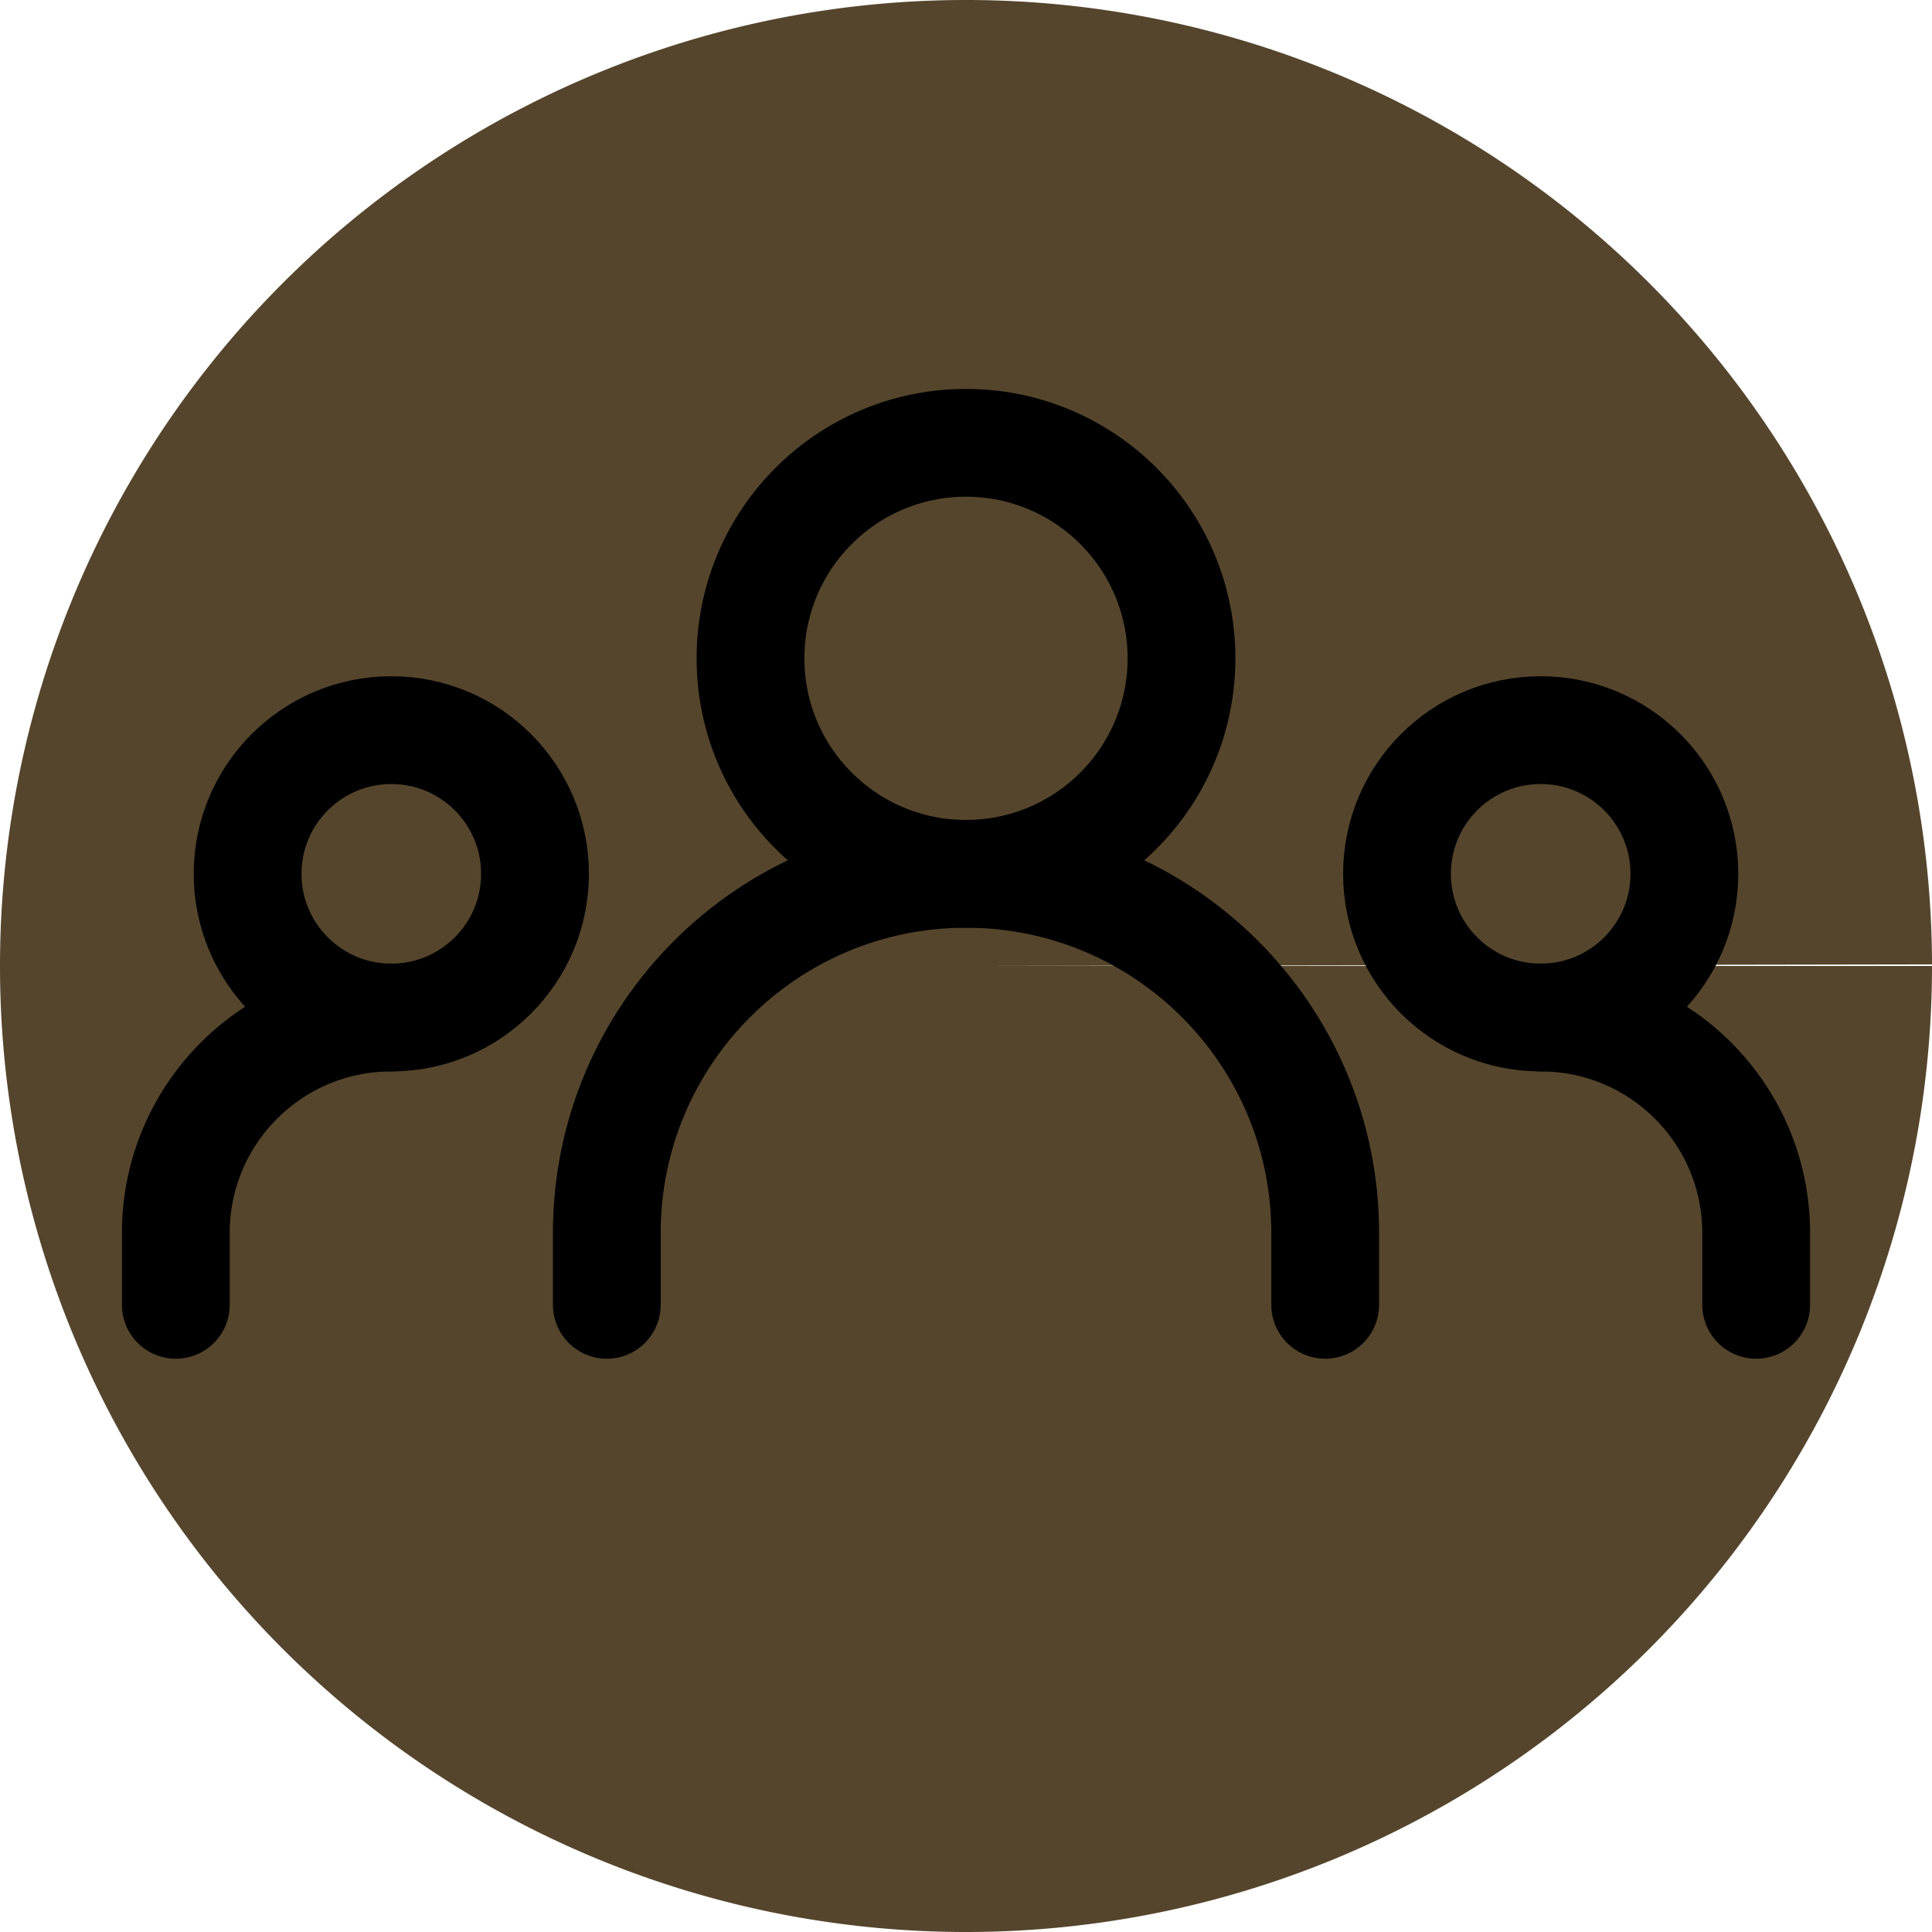 <?xml version="1.0" encoding="UTF-8" standalone="no"?>
<svg
   width="24px"
   height="24px"
   viewBox="0 0 24 24"
   stroke-width="1.5"
   fill="none"
   color="#000000"
   version="1.1"
   id="svg6"
   sodipodi:docname="communityIcon.svg"
   inkscape:version="1.4 (86a8ad7, 2024-10-11)"
   xmlns:inkscape="http://www.inkscape.org/namespaces/inkscape"
   xmlns:sodipodi="http://sodipodi.sourceforge.net/DTD/sodipodi-0.dtd"
   xmlns="http://www.w3.org/2000/svg"
   xmlns:svg="http://www.w3.org/2000/svg">
  <defs
     id="defs6" />
  <sodipodi:namedview
     id="namedview6"
     pagecolor="#ffffff"
     bordercolor="#000000"
     borderopacity="0.25"
     inkscape:showpageshadow="2"
     inkscape:pageopacity="0.0"
     inkscape:pagecheckerboard="0"
     inkscape:deskcolor="#d1d1d1"
     inkscape:zoom="48.625"
     inkscape:cx="12"
     inkscape:cy="12"
     inkscape:window-width="2560"
     inkscape:window-height="1369"
     inkscape:window-x="-8"
     inkscape:window-y="-8"
     inkscape:window-maximized="1"
     inkscape:current-layer="svg6" />
  <path
     style="fill:#55452c;fill-opacity:1"
     id="path7"
     sodipodi:type="arc"
     sodipodi:cx="12"
     sodipodi:cy="12"
     sodipodi:rx="12"
     sodipodi:ry="12"
     sodipodi:start="0"
     sodipodi:end="6.2815589"
     sodipodi:arc-type="slice"
     d="M 24,12 A 12,12 0 0 1 12.005,24 12,12 0 0 1 3.9678003e-6,12.01 12,12 0 0 1 11.985,8.92755e-6 12,12 0 0 1 24,11.98 L 12,12 Z" />
  <path
     d="m 7.538,16.209 v -0.892 c 0,-2.464 1.998,-4.462 4.462,-4.462 v 0 c 2.464,0 4.462,1.998 4.462,4.462 v 0.892"
     stroke="#000000"
     stroke-width="1.339"
     stroke-linecap="round"
     stroke-linejoin="round"
     id="path1" />
  <path
     d="m 2.184,16.209 v -0.892 c 0,-1.479 1.199,-2.677 2.677,-2.677 v 0"
     stroke="#000000"
     stroke-width="1.339"
     stroke-linecap="round"
     stroke-linejoin="round"
     id="path2" />
  <path
     d="m 21.816,16.209 v -0.892 c 0,-1.479 -1.199,-2.677 -2.677,-2.677 v 0"
     stroke="#000000"
     stroke-width="1.339"
     stroke-linecap="round"
     stroke-linejoin="round"
     id="path3" />
  <path
     d="m 12,10.855 c 1.479,0 2.677,-1.199 2.677,-2.677 0,-1.479 -1.199,-2.677 -2.677,-2.677 -1.479,0 -2.677,1.199 -2.677,2.677 0,1.479 1.199,2.677 2.677,2.677 z"
     stroke="#000000"
     stroke-width="1.339"
     stroke-linecap="round"
     stroke-linejoin="round"
     id="path4" />
  <path
     d="m 4.861,12.64 c 0.986,0 1.785,-0.799 1.785,-1.785 0,-0.986 -0.799,-1.785 -1.785,-1.785 -0.986,0 -1.785,0.799 -1.785,1.785 0,0.986 0.799,1.785 1.785,1.785 z"
     stroke="#000000"
     stroke-width="1.339"
     stroke-linecap="round"
     stroke-linejoin="round"
     id="path5" />
  <path
     d="m 19.139,12.64 c 0.986,0 1.785,-0.799 1.785,-1.785 0,-0.986 -0.799,-1.785 -1.785,-1.785 -0.986,0 -1.785,0.799 -1.785,1.785 0,0.986 0.799,1.785 1.785,1.785 z"
     stroke="#000000"
     stroke-width="1.339"
     stroke-linecap="round"
     stroke-linejoin="round"
     id="path6" />
</svg>
